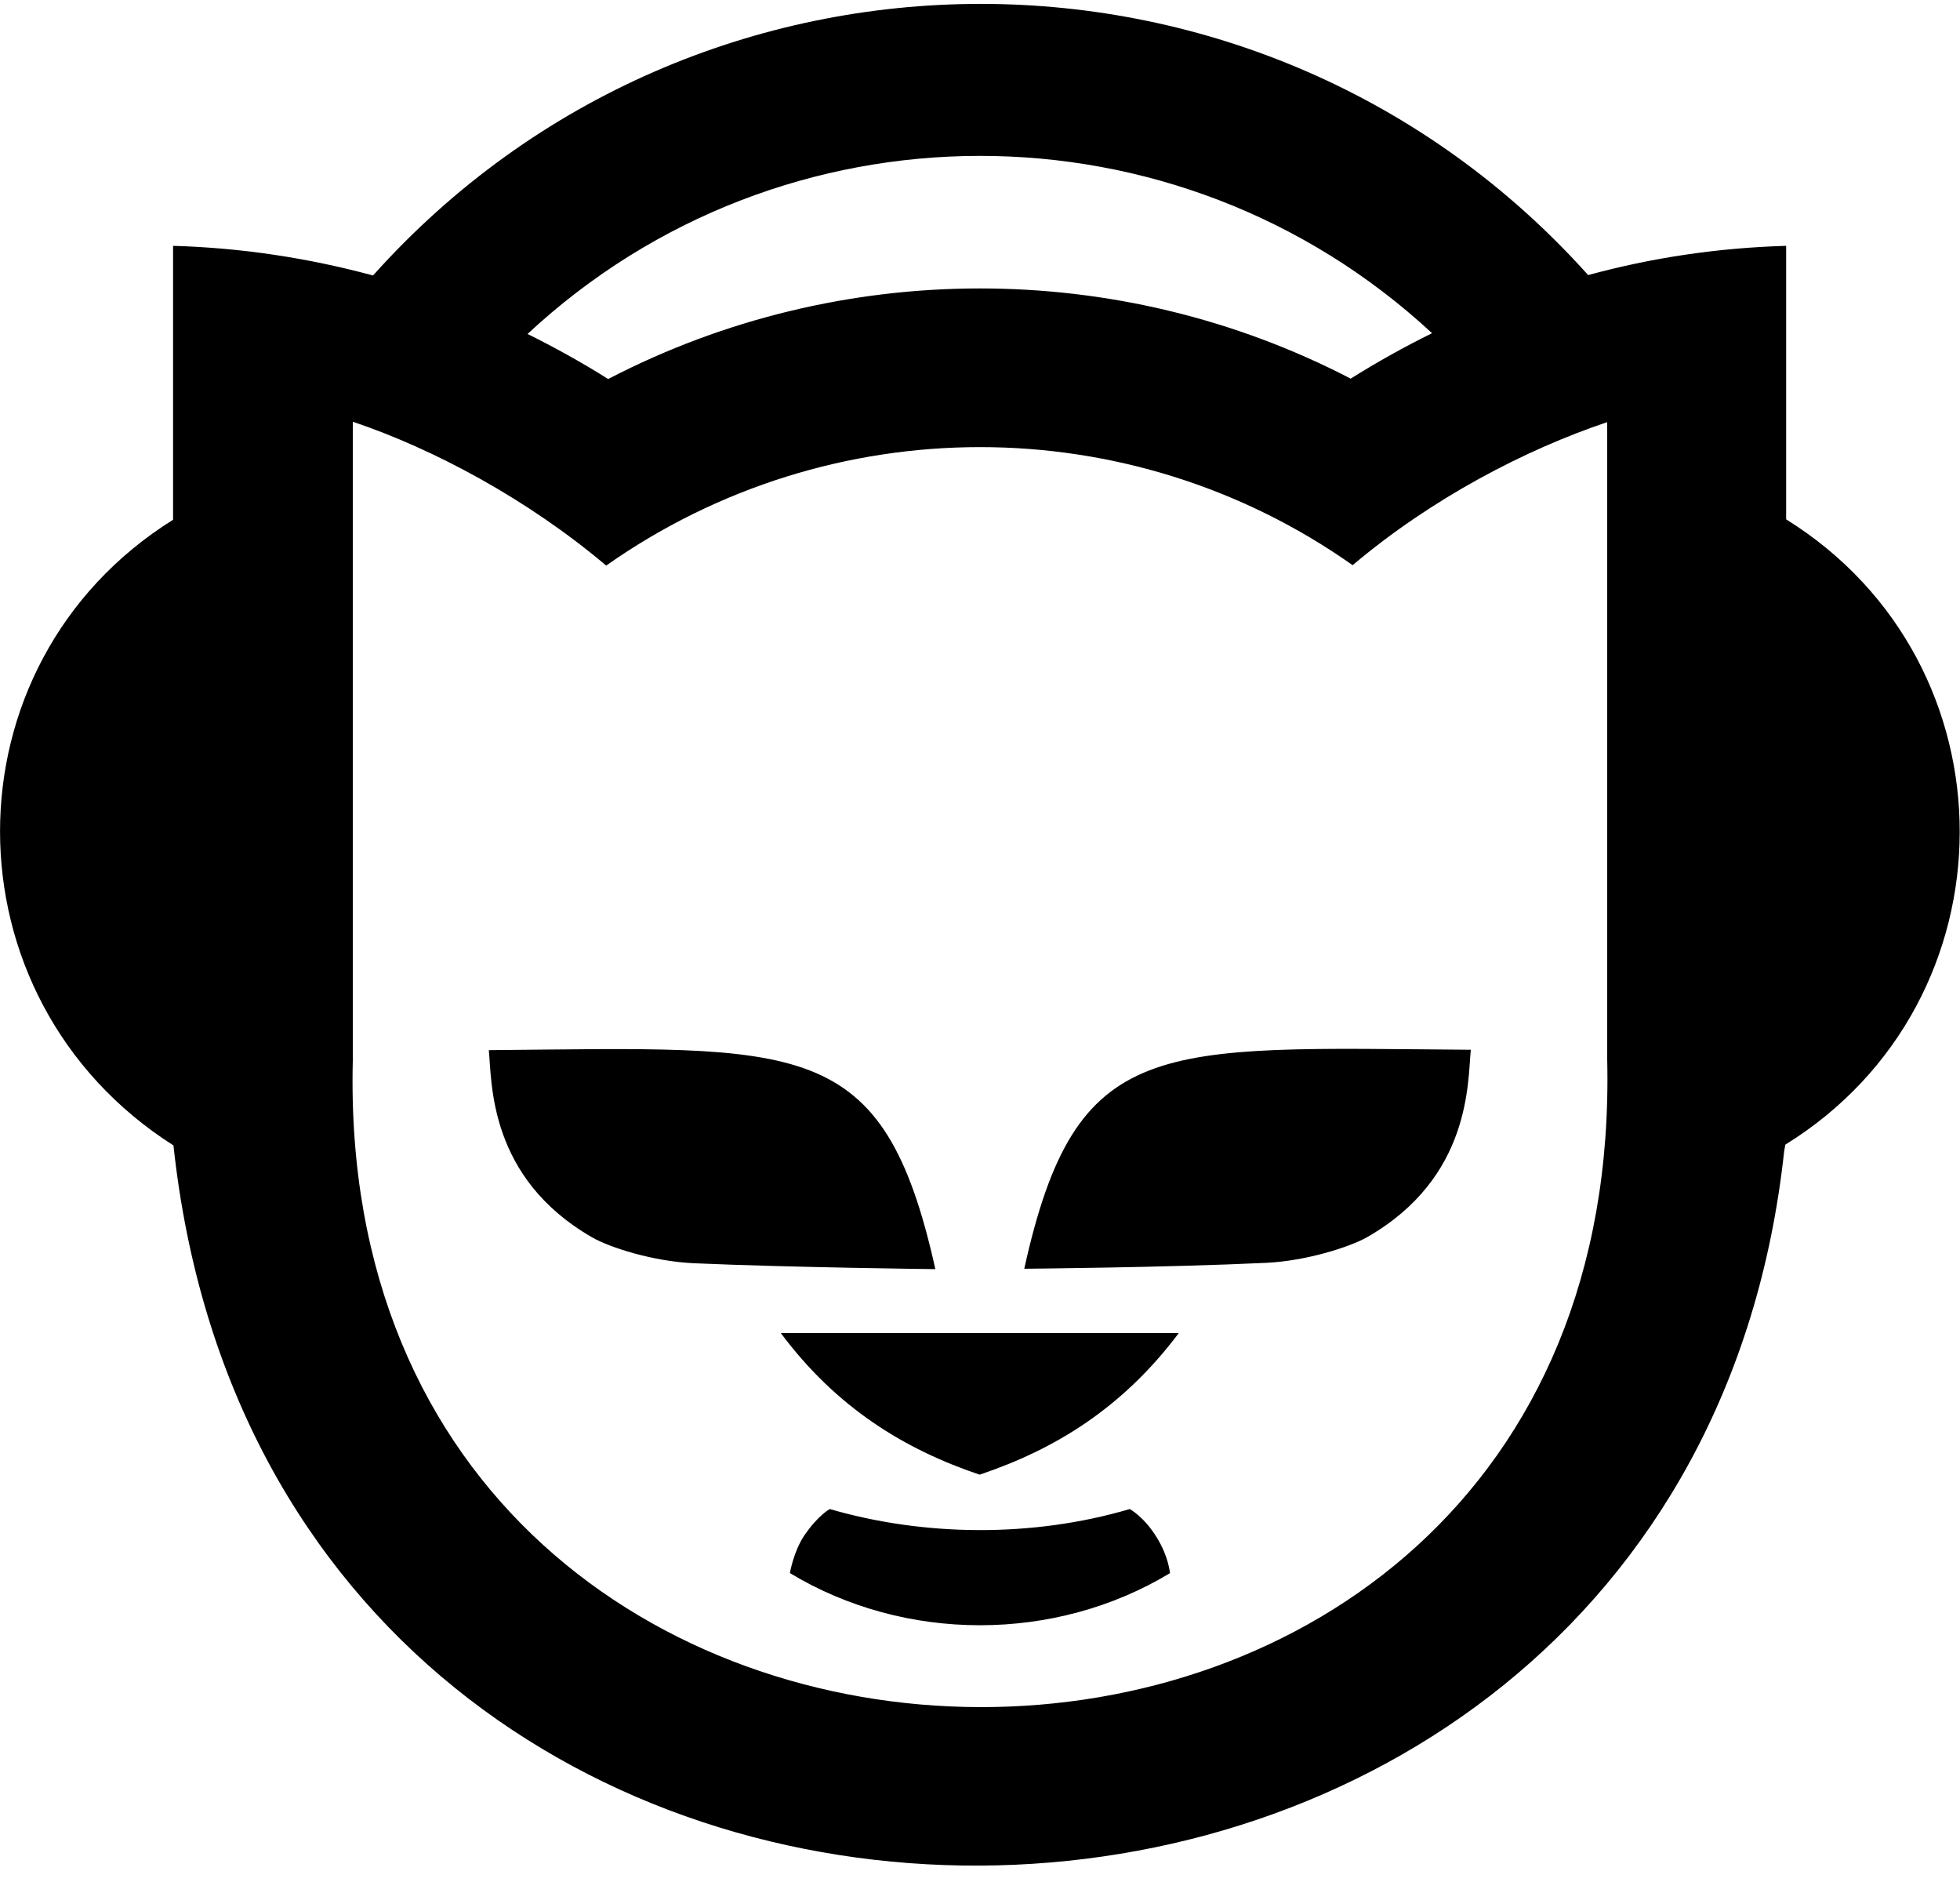 ﻿<?xml version="1.0" encoding="utf-8"?>
<svg version="1.1" xmlns:xlink="http://www.w3.org/1999/xlink" width="50px" height="48px" xmlns="http://www.w3.org/2000/svg">
  <defs>
    <pattern id="BGPattern" patternUnits="userSpaceOnUse" alignment="0 0" imageRepeat="None" />
    <mask fill="white" id="Clip886">
      <path d="M 19.919 34  L 30.071 34  C 28.639 35.907  26.915 36.966  24.99 37.611  C 23.075 36.966  21.341 35.907  19.919 34  Z M 15.464 14.425  C 21.19 10.393  28.821 10.403  34.506 14.415  C 36.522 12.712  38.901 11.472  41 10.766  L 41 27.016  C 41.522 49.133  8.458 48.952  9 27.046  L 9 10.756  C 11.069 11.452  13.458 12.732  15.464 14.425  Z M 15.514 9.667  C 14.879 9.264  14.113 8.841  13.458 8.518  C 19.95 2.47  30.02 2.46  36.532 8.498  C 35.817 8.851  35.131 9.234  34.456 9.657  C 28.538 6.583  21.431 6.593  15.514 9.667  Z M 9.516 7.026  C 7.873 6.583  6.179 6.321  4.415 6.27  L 4.415 13.256  C -1.472 16.935  -1.472 25.464  4.425 29.214  C 7.087 53.921  42.903 53.438  45.514 29.365  L 45.544 29.194  C 51.462 25.534  51.482 16.925  45.565 13.246  L 45.565 6.27  C 43.821 6.321  42.137 6.573  40.514 7.016  C 32.248 -2.208  17.782 -2.208  9.516 7.026  Z M 37.52 26.774  C 29.506 26.714  27.45 26.381  26.129 32.359  C 26.129 32.359  29.758 32.329  32.308 32.208  C 33.337 32.157  34.435 31.804  34.879 31.552  C 37.53 30.03  37.44 27.601  37.52 26.774  Z M 23.861 32.369  C 22.53 26.381  20.464 26.714  12.47 26.784  C 12.55 27.611  12.46 30.04  15.111 31.562  C 15.554 31.815  16.643 32.167  17.681 32.218  C 20.232 32.329  23.861 32.369  23.861 32.369  Z M 29.849 40.121  C 29.839 40.111  29.819 39.718  29.516 39.224  C 29.194 38.69  28.821 38.488  28.821 38.488  C 26.321 39.224  23.558 39.183  21.169 38.488  C 21.169 38.488  20.877 38.639  20.524 39.153  C 20.242 39.567  20.151 40.121  20.151 40.121  C 23.085 41.895  26.915 41.895  29.849 40.121  Z " fill-rule="evenodd" />
    </mask>
  </defs>
  <g>
    <path d="M 19.919 34  L 30.071 34  C 28.639 35.907  26.915 36.966  24.99 37.611  C 23.075 36.966  21.341 35.907  19.919 34  Z M 15.464 14.425  C 21.19 10.393  28.821 10.403  34.506 14.415  C 36.522 12.712  38.901 11.472  41 10.766  L 41 27.016  C 41.522 49.133  8.458 48.952  9 27.046  L 9 10.756  C 11.069 11.452  13.458 12.732  15.464 14.425  Z M 15.514 9.667  C 14.879 9.264  14.113 8.841  13.458 8.518  C 19.95 2.47  30.02 2.46  36.532 8.498  C 35.817 8.851  35.131 9.234  34.456 9.657  C 28.538 6.583  21.431 6.593  15.514 9.667  Z M 9.516 7.026  C 7.873 6.583  6.179 6.321  4.415 6.27  L 4.415 13.256  C -1.472 16.935  -1.472 25.464  4.425 29.214  C 7.087 53.921  42.903 53.438  45.514 29.365  L 45.544 29.194  C 51.462 25.534  51.482 16.925  45.565 13.246  L 45.565 6.27  C 43.821 6.321  42.137 6.573  40.514 7.016  C 32.248 -2.208  17.782 -2.208  9.516 7.026  Z M 37.52 26.774  C 29.506 26.714  27.45 26.381  26.129 32.359  C 26.129 32.359  29.758 32.329  32.308 32.208  C 33.337 32.157  34.435 31.804  34.879 31.552  C 37.53 30.03  37.44 27.601  37.52 26.774  Z M 23.861 32.369  C 22.53 26.381  20.464 26.714  12.47 26.784  C 12.55 27.611  12.46 30.04  15.111 31.562  C 15.554 31.815  16.643 32.167  17.681 32.218  C 20.232 32.329  23.861 32.369  23.861 32.369  Z M 29.849 40.121  C 29.839 40.111  29.819 39.718  29.516 39.224  C 29.194 38.69  28.821 38.488  28.821 38.488  C 26.321 39.224  23.558 39.183  21.169 38.488  C 21.169 38.488  20.877 38.639  20.524 39.153  C 20.242 39.567  20.151 40.121  20.151 40.121  C 23.085 41.895  26.915 41.895  29.849 40.121  Z " fill-rule="nonzero" fill="rgba(0, 0, 0, 1)" stroke="none" class="fill" />
    <path d="M 19.919 34  L 30.071 34  C 28.639 35.907  26.915 36.966  24.99 37.611  C 23.075 36.966  21.341 35.907  19.919 34  Z " stroke-width="0" stroke-dasharray="0" stroke="rgba(255, 255, 255, 0)" fill="none" class="stroke" mask="url(#Clip886)" />
    <path d="M 15.464 14.425  C 21.19 10.393  28.821 10.403  34.506 14.415  C 36.522 12.712  38.901 11.472  41 10.766  L 41 27.016  C 41.522 49.133  8.458 48.952  9 27.046  L 9 10.756  C 11.069 11.452  13.458 12.732  15.464 14.425  Z " stroke-width="0" stroke-dasharray="0" stroke="rgba(255, 255, 255, 0)" fill="none" class="stroke" mask="url(#Clip886)" />
    <path d="M 15.514 9.667  C 14.879 9.264  14.113 8.841  13.458 8.518  C 19.95 2.47  30.02 2.46  36.532 8.498  C 35.817 8.851  35.131 9.234  34.456 9.657  C 28.538 6.583  21.431 6.593  15.514 9.667  Z " stroke-width="0" stroke-dasharray="0" stroke="rgba(255, 255, 255, 0)" fill="none" class="stroke" mask="url(#Clip886)" />
    <path d="M 9.516 7.026  C 7.873 6.583  6.179 6.321  4.415 6.27  L 4.415 13.256  C -1.472 16.935  -1.472 25.464  4.425 29.214  C 7.087 53.921  42.903 53.438  45.514 29.365  L 45.544 29.194  C 51.462 25.534  51.482 16.925  45.565 13.246  L 45.565 6.27  C 43.821 6.321  42.137 6.573  40.514 7.016  C 32.248 -2.208  17.782 -2.208  9.516 7.026  Z " stroke-width="0" stroke-dasharray="0" stroke="rgba(255, 255, 255, 0)" fill="none" class="stroke" mask="url(#Clip886)" />
    <path d="M 37.52 26.774  C 29.506 26.714  27.45 26.381  26.129 32.359  C 26.129 32.359  29.758 32.329  32.308 32.208  C 33.337 32.157  34.435 31.804  34.879 31.552  C 37.53 30.03  37.44 27.601  37.52 26.774  Z " stroke-width="0" stroke-dasharray="0" stroke="rgba(255, 255, 255, 0)" fill="none" class="stroke" mask="url(#Clip886)" />
    <path d="M 23.861 32.369  C 22.53 26.381  20.464 26.714  12.47 26.784  C 12.55 27.611  12.46 30.04  15.111 31.562  C 15.554 31.815  16.643 32.167  17.681 32.218  C 20.232 32.329  23.861 32.369  23.861 32.369  Z " stroke-width="0" stroke-dasharray="0" stroke="rgba(255, 255, 255, 0)" fill="none" class="stroke" mask="url(#Clip886)" />
    <path d="M 29.849 40.121  C 29.839 40.111  29.819 39.718  29.516 39.224  C 29.194 38.69  28.821 38.488  28.821 38.488  C 26.321 39.224  23.558 39.183  21.169 38.488  C 21.169 38.488  20.877 38.639  20.524 39.153  C 20.242 39.567  20.151 40.121  20.151 40.121  C 23.085 41.895  26.915 41.895  29.849 40.121  Z " stroke-width="0" stroke-dasharray="0" stroke="rgba(255, 255, 255, 0)" fill="none" class="stroke" mask="url(#Clip886)" />
  </g>
</svg>